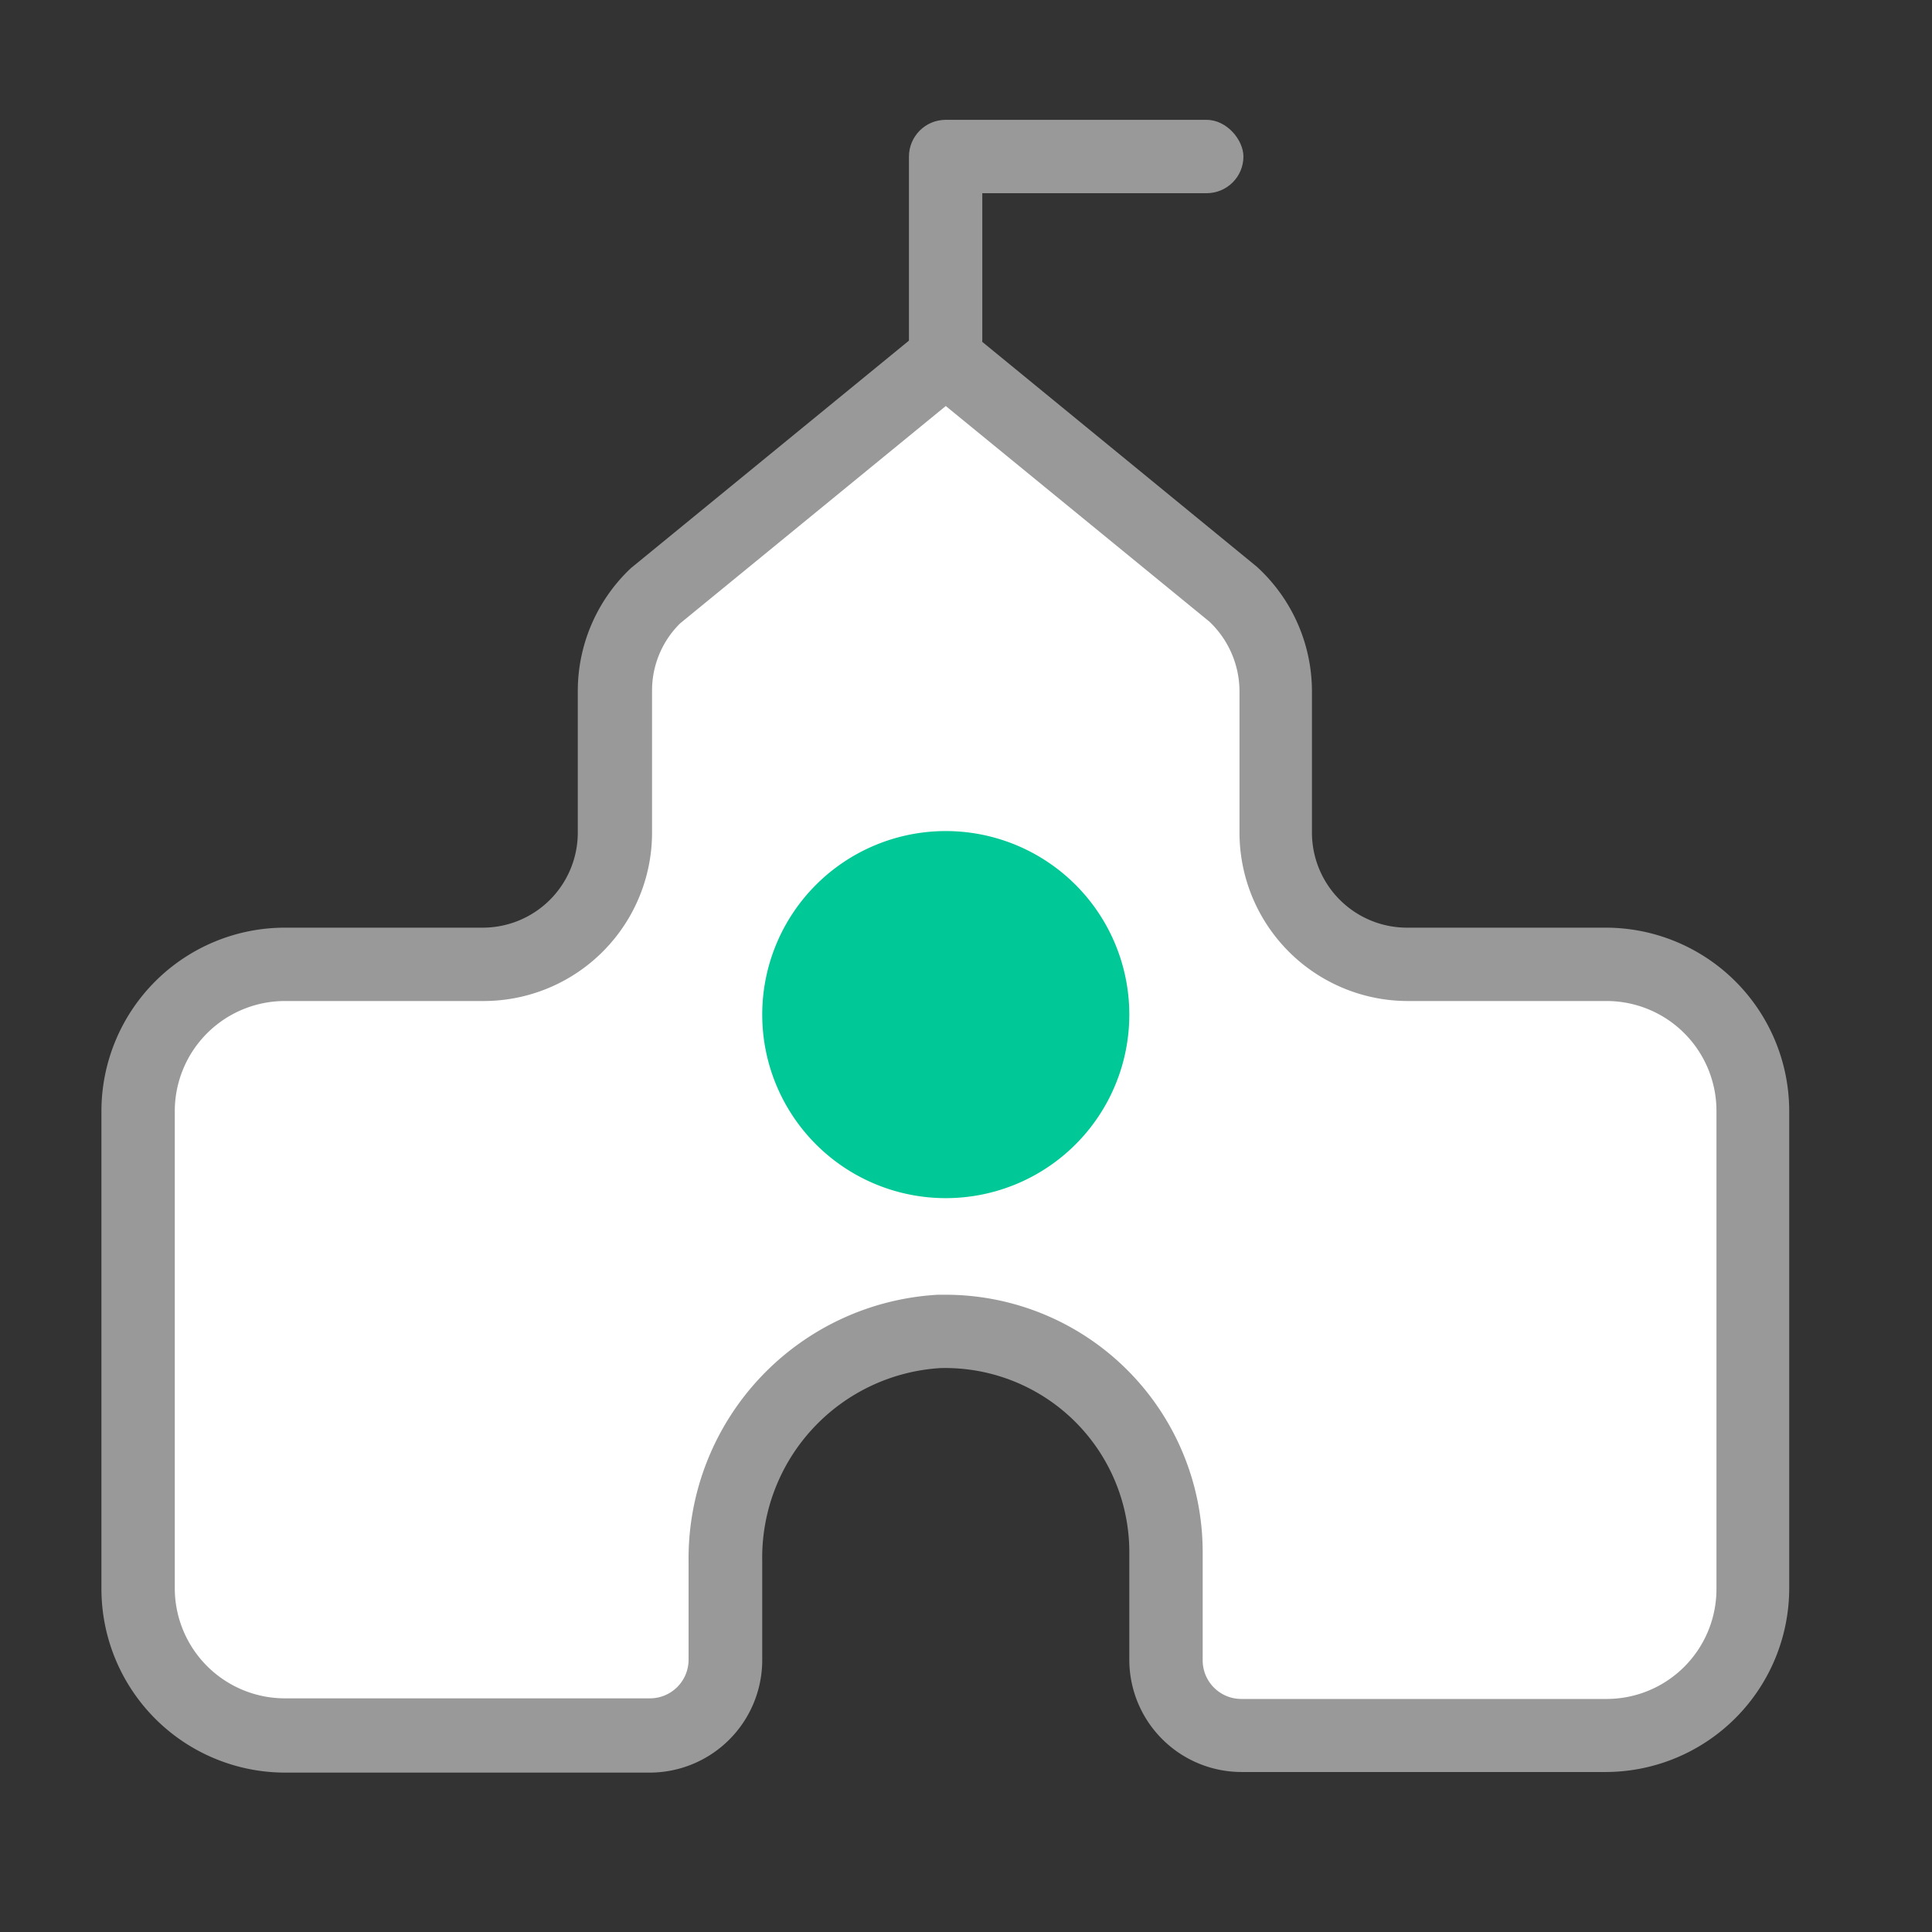 <svg id="图层_1" data-name="图层 1" xmlns="http://www.w3.org/2000/svg" viewBox="0 0 64 64"><rect x="0" y="0" width="64" height="64" fill="#333333" stroke="none"/><title>青学icon全改3</title><rect class="cls-1" fill="#999" x="30.25" y="3.97" width="10.94" height="2.43" rx="1.22" ry="1.22"/><path class="cls-2" fill="#fff" d="M53.22,31.94H46.63a4.36,4.36,0,0,1-4.36-4.36V22.89a4.34,4.34,0,0,0-1.38-3.18l-9.56-7.83-9.57,7.83a4.34,4.34,0,0,0-1.38,3.18v4.69A4.36,4.36,0,0,1,16,31.94H9.44a4.87,4.87,0,0,0-4.87,4.87V52.62a4.87,4.87,0,0,0,4.87,4.86H21.53A2.5,2.5,0,0,0,24,55V51.71a7.5,7.5,0,0,1,7.07-7.6,7.29,7.29,0,0,1,7.52,7.29V55a2.5,2.5,0,0,0,2.5,2.5h12.1a4.87,4.87,0,0,0,4.86-4.86V36.81A4.87,4.87,0,0,0,53.22,31.94Z"/><path class="cls-1" fill="#999" d="M53.22,58.7H41.12A3.72,3.72,0,0,1,37.41,55V51.4a6.1,6.1,0,0,0-6.27-6.08,6.29,6.29,0,0,0-5.89,6.39V55a3.73,3.73,0,0,1-3.72,3.72H9.44a6.09,6.09,0,0,1-6.08-6.08V36.81a6.08,6.08,0,0,1,6.08-6.08H16a3.15,3.15,0,0,0,3.14-3.15V22.89a5.59,5.59,0,0,1,1.76-4.07l10.4-8.51,10.33,8.46a5.59,5.59,0,0,1,1.83,4.12v4.69a3.15,3.15,0,0,0,3.14,3.15h6.59a6.08,6.08,0,0,1,6.08,6.08V52.62A6.09,6.09,0,0,1,53.22,58.7ZM31.33,42.89a8.52,8.52,0,0,1,8.51,8.51V55a1.28,1.28,0,0,0,1.28,1.28h12.1a3.64,3.64,0,0,0,3.64-3.64V36.81a3.64,3.64,0,0,0-3.64-3.65H46.63a5.58,5.58,0,0,1-5.57-5.58V22.89a3.19,3.19,0,0,0-1-2.3l-8.73-7.14-8.8,7.2a3.12,3.12,0,0,0-.93,2.24v4.69A5.58,5.58,0,0,1,16,33.16H9.44a3.65,3.65,0,0,0-3.65,3.65V52.62a3.65,3.65,0,0,0,3.65,3.64H21.53A1.28,1.28,0,0,0,22.81,55V51.71a8.75,8.75,0,0,1,8.26-8.82Z"/><circle class="cls-3" fill="#00c896" cx="31.33" cy="33.61" r="4.86"/><path class="cls-3" fill="#00c896" d="M31.33,39.69a6.08,6.08,0,1,1,6.08-6.08A6.08,6.08,0,0,1,31.33,39.69Zm0-9.72A3.65,3.65,0,1,0,35,33.61,3.65,3.65,0,0,0,31.33,30Z"/><rect class="cls-1" fill="#999" x="30.11" y="3.97" width="2.43" height="8.51" rx="1.22" ry="1.22"/></svg>
